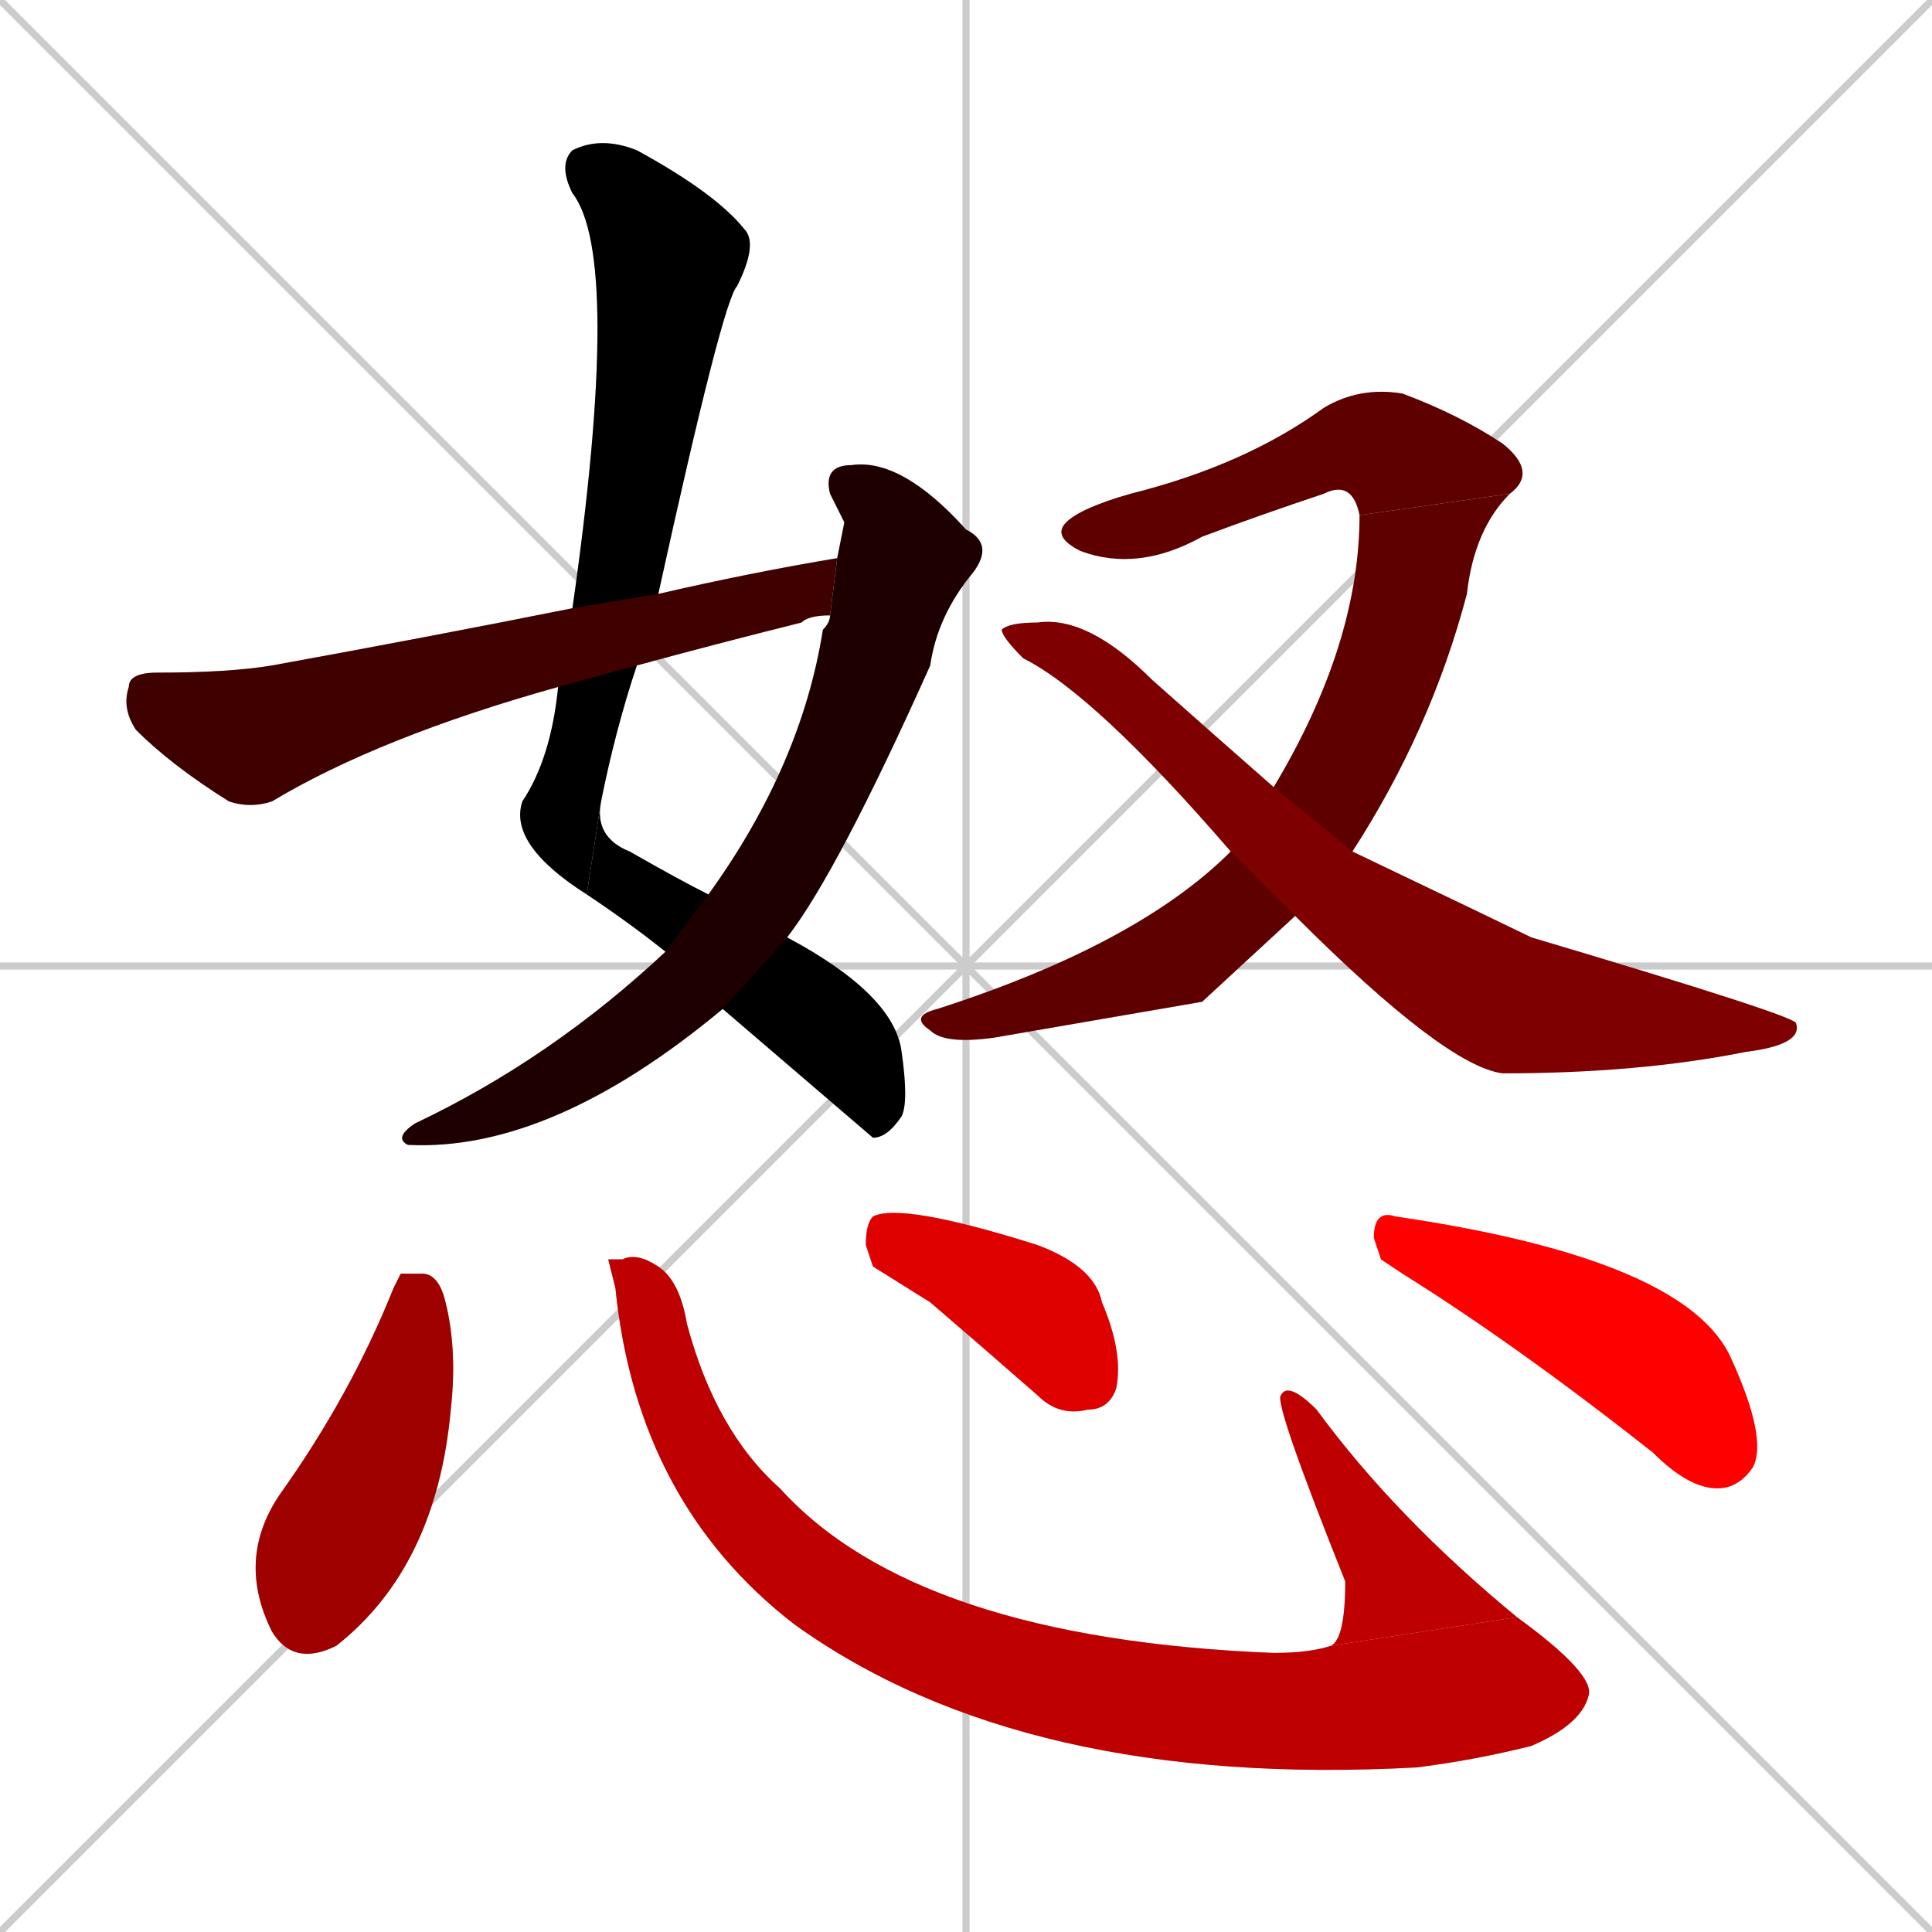 <svg xmlns="http://www.w3.org/2000/svg" xmlns:xlink="http://www.w3.org/1999/xlink" width="270" height="270"><path d="M 0 0 L 270 270 M 270 0 L 0 270 M 135 0 L 135 270 M 0 135 L 270 135" stroke="#CCCCCC" /><path d="M 82 125 Q 71 118 73 112 Q 77 106 78 96 L 80 85 Q 87 36 80 27 Q 78 23 80 21 Q 84 19 89 21 Q 100 27 104 32 Q 106 34 103 40 Q 101 42 92 83 L 89 93 Q 86 102 84 112" fill="#CCCCCC"/><path d="M 110 131 Q 125 139 126 147 Q 127 154 126 156 Q 124 159 122 159 Q 122 159 101 141 L 93 133 Q 88 129 82 125 L 84 112 Q 83 117 88 119 Q 95 123 99 125" fill="#CCCCCC"/><path d="M 118 73 L 116 69 Q 115 65 119 65 Q 126 64 135 74 Q 139 76 136 80 Q 131 86 130 93 Q 117 122 110 131 L 101 141 Q 77 161 57 160 Q 55 159 58 157 Q 77 148 93 133 L 99 125 Q 112 107 115 88 Q 116 87 116 86 L 117 78" fill="#CCCCCC"/><path d="M 78 96 Q 53 103 38 112 Q 35 113 32 112 Q 24 107 19 102 Q 17 99 18 96 Q 18 94 22 94 Q 32 94 38 93 Q 60 89 80 85 L 92 83 Q 105 80 117 78 L 116 86 Q 113 86 112 87 Q 100 90 89 93" fill="#CCCCCC"/><path d="M 190 72 Q 189 67 185 69 Q 176 72 168 75 Q 159 80 151 77 Q 147 75 149 73 Q 151 71 158 69 Q 174 65 185 57 Q 190 54 196 55 Q 204 58 210 62 Q 215 66 211 69" fill="#CCCCCC"/><path d="M 168 140 L 139 145 Q 132 146 130 144 Q 127 142 131 141 Q 159 132 172 119 L 178 110 Q 190 90 190 72 L 211 69 Q 206 74 205 83 Q 200 102 189 119 L 181 128" fill="#CCCCCC"/><path d="M 172 119 Q 153 97 143 92 Q 140 89 140 88 Q 141 87 145 87 Q 152 86 161 95 Q 170 103 178 110 L 189 119 Q 212 130 214 131 Q 251 142 251 143 Q 252 146 244 147 Q 229 150 210 150 Q 202 149 181 128" fill="#CCCCCC"/><path d="M 56 178 L 59 178 Q 61 178 62 181 Q 64 188 63 197 Q 61 219 47 230 Q 41 233 38 228 Q 33 218 39 209 Q 49 195 55 180" fill="#CCCCCC"/><path d="M 85 176 L 87 176 Q 89 175 92 177 Q 95 179 96 185 Q 100 200 109 208 Q 128 229 178 231 Q 183 231 186 230 L 212 226 Q 223 234 222 237 Q 221 241 214 244 Q 206 246 198 247 Q 143 250 111 227 Q 89 210 86 180" fill="#CCCCCC"/><path d="M 186 230 Q 188 229 188 221 Q 178 196 179 195 Q 180 193 184 197 Q 195 212 212 226" fill="#CCCCCC"/><path d="M 122 177 L 121 174 Q 121 171 122 170 Q 126 168 145 174 Q 153 177 154 182 Q 157 189 156 194 Q 155 197 152 197 Q 148 198 145 195 Q 137 188 130 182" fill="#CCCCCC"/><path d="M 193 176 L 192 173 Q 192 169 195 170 Q 236 176 242 190 Q 247 201 245 205 Q 243 208 240 208 Q 236 208 231 203 Q 212 188 196 178" fill="#CCCCCC"/><path d="M 82 125 Q 71 118 73 112 Q 77 106 78 96 L 80 85 Q 87 36 80 27 Q 78 23 80 21 Q 84 19 89 21 Q 100 27 104 32 Q 106 34 103 40 Q 101 42 92 83 L 89 93 Q 86 102 84 112" fill="#000000" /><path d="M 110 131 Q 125 139 126 147 Q 127 154 126 156 Q 124 159 122 159 Q 122 159 101 141 L 93 133 Q 88 129 82 125 L 84 112 Q 83 117 88 119 Q 95 123 99 125" fill="#000000" /><path d="M 118 73 L 116 69 Q 115 65 119 65 Q 126 64 135 74 Q 139 76 136 80 Q 131 86 130 93 Q 117 122 110 131 L 101 141 Q 77 161 57 160 Q 55 159 58 157 Q 77 148 93 133 L 99 125 Q 112 107 115 88 Q 116 87 116 86 L 117 78" fill="#1f0000" /><path d="M 78 96 Q 53 103 38 112 Q 35 113 32 112 Q 24 107 19 102 Q 17 99 18 96 Q 18 94 22 94 Q 32 94 38 93 Q 60 89 80 85 L 92 83 Q 105 80 117 78 L 116 86 Q 113 86 112 87 Q 100 90 89 93" fill="#3f0000" /><path d="M 190 72 Q 189 67 185 69 Q 176 72 168 75 Q 159 80 151 77 Q 147 75 149 73 Q 151 71 158 69 Q 174 65 185 57 Q 190 54 196 55 Q 204 58 210 62 Q 215 66 211 69" fill="#5f0000" /><path d="M 168 140 L 139 145 Q 132 146 130 144 Q 127 142 131 141 Q 159 132 172 119 L 178 110 Q 190 90 190 72 L 211 69 Q 206 74 205 83 Q 200 102 189 119 L 181 128" fill="#5f0000" /><path d="M 172 119 Q 153 97 143 92 Q 140 89 140 88 Q 141 87 145 87 Q 152 86 161 95 Q 170 103 178 110 L 189 119 Q 212 130 214 131 Q 251 142 251 143 Q 252 146 244 147 Q 229 150 210 150 Q 202 149 181 128" fill="#7f0000" /><path d="M 56 178 L 59 178 Q 61 178 62 181 Q 64 188 63 197 Q 61 219 47 230 Q 41 233 38 228 Q 33 218 39 209 Q 49 195 55 180" fill="#9f0000" /><path d="M 85 176 L 87 176 Q 89 175 92 177 Q 95 179 96 185 Q 100 200 109 208 Q 128 229 178 231 Q 183 231 186 230 L 212 226 Q 223 234 222 237 Q 221 241 214 244 Q 206 246 198 247 Q 143 250 111 227 Q 89 210 86 180" fill="#bf0000" /><path d="M 186 230 Q 188 229 188 221 Q 178 196 179 195 Q 180 193 184 197 Q 195 212 212 226" fill="#bf0000" /><path d="M 122 177 L 121 174 Q 121 171 122 170 Q 126 168 145 174 Q 153 177 154 182 Q 157 189 156 194 Q 155 197 152 197 Q 148 198 145 195 Q 137 188 130 182" fill="#df0000" /><path d="M 193 176 L 192 173 Q 192 169 195 170 Q 236 176 242 190 Q 247 201 245 205 Q 243 208 240 208 Q 236 208 231 203 Q 212 188 196 178" fill="#ff0000" /></svg>